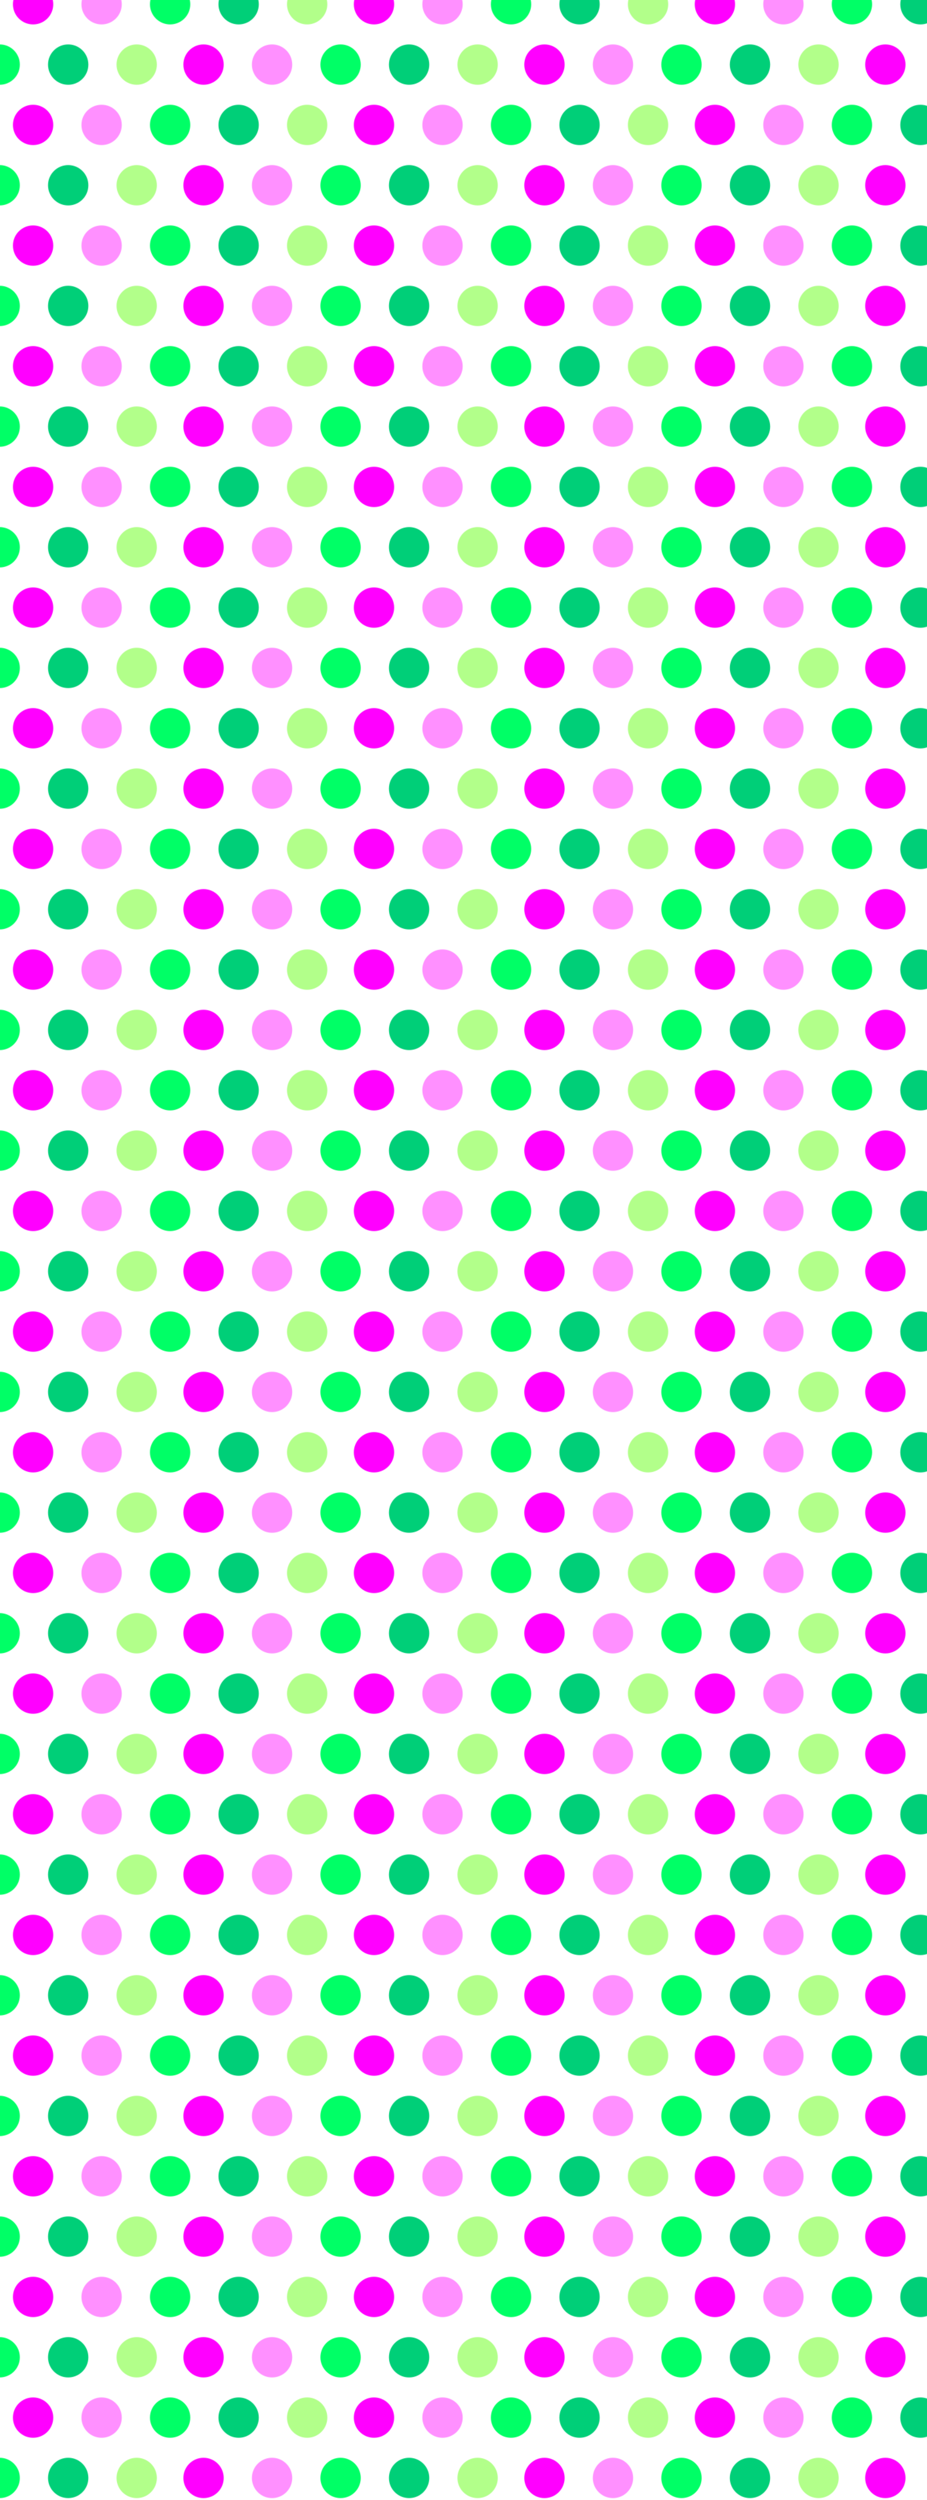 <svg id="Layer_1" data-name="Layer 1" xmlns="http://www.w3.org/2000/svg" xmlns:xlink="http://www.w3.org/1999/xlink" viewBox="0 0 1414 3812"><defs><style>.cls-1{fill:none;}.cls-2{fill:#0f6;}.cls-3{fill:#00cf78;}.cls-4{fill:#b2ff8a;}.cls-5{fill:#f0f;}.cls-6{fill:#ff90ff;}.cls-7{fill:#fff;}.cls-8{fill:url(#New_Pattern_2);}</style><pattern id="New_Pattern_2" data-name="New Pattern 2" width="520" height="368" patternTransform="translate(1299.5 1570.5)" patternUnits="userSpaceOnUse" viewBox="0 0 520 368"><rect class="cls-1" width="520" height="368"/><circle class="cls-2" cx="260" cy="368" r="30.76"/><circle class="cls-3" cx="364.51" cy="368" r="30.76"/><circle class="cls-4" cx="469.02" cy="368" r="30.76"/><circle class="cls-5" cx="50.98" cy="368" r="30.76"/><circle class="cls-6" cx="155.49" cy="368" r="30.76"/><circle class="cls-2" cx="520" cy="276" r="30.76"/><circle class="cls-5" cx="310.98" cy="276" r="30.76"/><circle class="cls-6" cx="415.49" cy="276" r="30.76"/><circle class="cls-2" cy="276" r="30.76"/><circle class="cls-3" cx="104.51" cy="276" r="30.76"/><circle class="cls-4" cx="209.02" cy="276" r="30.76"/><circle class="cls-2" cx="260" cy="184" r="30.76"/><circle class="cls-3" cx="364.51" cy="184" r="30.76"/><circle class="cls-4" cx="469.02" cy="184" r="30.76"/><circle class="cls-5" cx="50.98" cy="184" r="30.76"/><circle class="cls-6" cx="155.49" cy="184" r="30.76"/><circle class="cls-2" cx="520" cy="92" r="30.76"/><circle class="cls-5" cx="310.98" cy="92" r="30.76"/><circle class="cls-6" cx="415.49" cy="92" r="30.76"/><circle class="cls-2" cy="92" r="30.76"/><circle class="cls-3" cx="104.51" cy="92" r="30.76"/><circle class="cls-4" cx="209.02" cy="92" r="30.76"/><circle class="cls-2" cx="260" r="30.76"/><circle class="cls-3" cx="364.51" r="30.76"/><circle class="cls-4" cx="469.02" r="30.76"/><circle class="cls-5" cx="50.98" r="30.76"/><circle class="cls-6" cx="155.49" r="30.76"/></pattern></defs><title>dots1</title><rect class="cls-7" width="1414" height="3812"/><rect class="cls-8" width="1414" height="3812"/></svg>